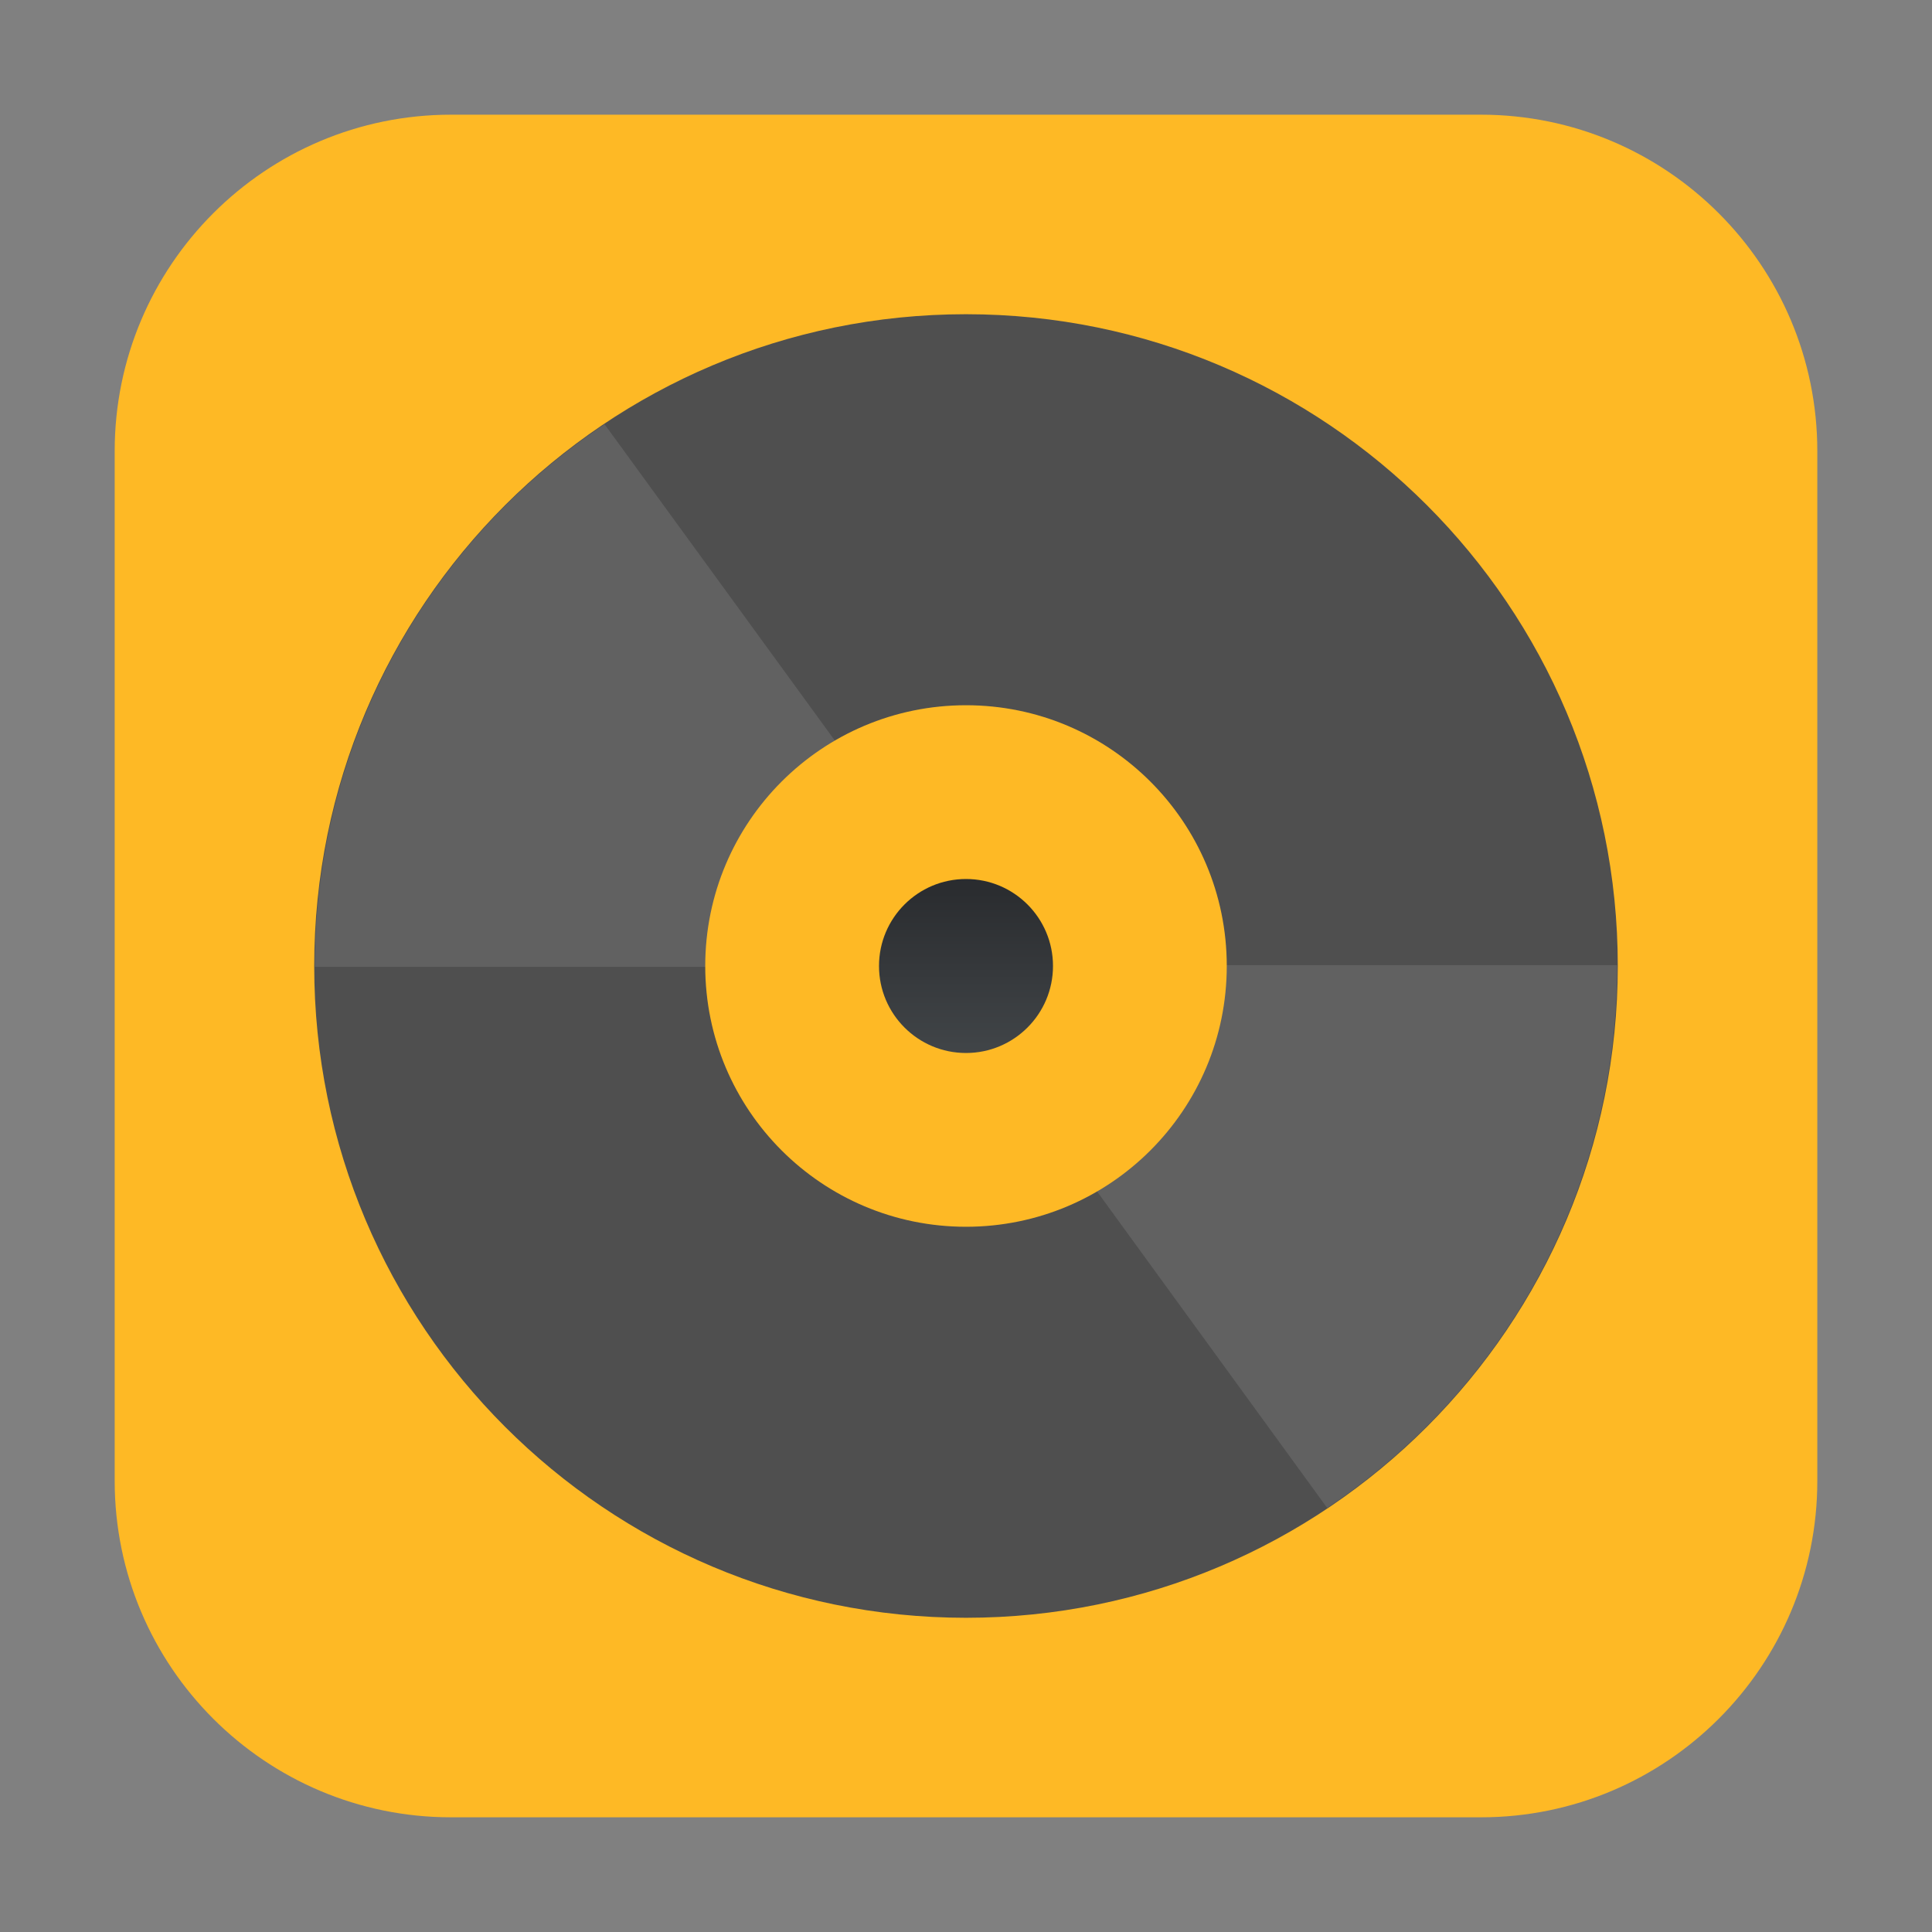<?xml version="1.0" encoding="UTF-8"?>
<svg xmlns="http://www.w3.org/2000/svg" xmlns:xlink="http://www.w3.org/1999/xlink" width="36pt" height="36pt" viewBox="0 0 36 36" version="1.1">
<rect x="0" y="0" width="36" height="36" fill="#808080" stroke="none"/>
<defs>
<filter id="alpha" filterUnits="objectBoundingBox" x="0%" y="0%" width="100%" height="100%">
  <feColorMatrix type="matrix" in="SourceGraphic" values="0 0 0 0 1 0 0 0 0 1 0 0 0 0 1 0 0 0 1 0"/>
</filter>
<mask id="mask0">
  <g filter="url(#alpha)">
<rect x="0" y="0" width="36" height="36" style="fill:rgb(0%,0%,0%);fill-opacity:0.102;stroke:none;"/>
  </g>
</mask>
<clipPath id="clip1">
  <rect width="36" height="36"/>
</clipPath>
<g id="surface6" clip-path="url(#clip1)">
<path style=" stroke:none;fill-rule:nonzero;fill:rgb(100%,100%,100%);fill-opacity:1;" d="M 11.27 7.902 C 8.008 10.078 5.867 13.785 5.867 18.016 L 15.586 18.016 C 15.586 17.031 16.172 16.188 17.016 15.805 L 11.266 7.906 Z M 11.27 7.902 "/>
</g>
<mask id="mask1">
  <g filter="url(#alpha)">
<rect x="0" y="0" width="36" height="36" style="fill:rgb(0%,0%,0%);fill-opacity:0.102;stroke:none;"/>
  </g>
</mask>
<clipPath id="clip2">
  <rect width="36" height="36"/>
</clipPath>
<g id="surface9" clip-path="url(#clip2)">
<path style=" stroke:none;fill-rule:nonzero;fill:rgb(100%,100%,100%);fill-opacity:1;" d="M 24.73 28.098 C 27.992 25.922 30.133 22.215 30.133 17.984 L 20.414 17.984 C 20.414 18.969 19.828 19.812 18.984 20.195 Z M 24.73 28.098 "/>
</g>
<linearGradient id="linear0" gradientUnits="userSpaceOnUse" x1="409.57" y1="540.8" x2="409.57" y2="506.8" gradientTransform="matrix(0.095,0,0,-0.095,-20.922,67.899)">
<stop offset="0" style="stop-color:rgb(16.471%,17.255%,18.431%);stop-opacity:1;"/>
<stop offset="1" style="stop-color:rgb(25.882%,27.451%,28.627%);stop-opacity:1;"/>
</linearGradient>
</defs>
<g id="surface1">
<path style=" stroke:none;fill-rule:evenodd;fill:rgb(99.608%,72.549%,14.51%);fill-opacity:1;" d="M 8.406 2.137 L 27.594 2.137 C 31.055 2.137 33.863 4.945 33.863 8.406 L 33.863 27.594 C 33.863 31.055 31.055 33.863 27.594 33.863 L 8.406 33.863 C 4.945 33.863 2.137 31.055 2.137 27.594 L 2.137 8.406 C 2.137 4.945 4.945 2.137 8.406 2.137 Z M 8.406 2.137 "/>
<path style=" stroke:none;fill-rule:nonzero;fill:rgb(30.98%,30.98%,30.98%);fill-opacity:1;" d="M 30.145 18 C 30.145 24.707 24.707 30.145 18 30.145 C 11.293 30.145 5.855 24.707 5.855 18 C 5.855 11.293 11.293 5.855 18 5.855 C 24.707 5.855 30.145 11.293 30.145 18 Z M 30.145 18 "/>
<use xlink:href="#surface6" mask="url(#mask0)"/>
<use xlink:href="#surface9" mask="url(#mask1)"/>
<path style=" stroke:none;fill-rule:nonzero;fill:rgb(99.608%,72.549%,14.51%);fill-opacity:1;" d="M 18 13.141 C 20.684 13.141 22.859 15.316 22.859 18 C 22.859 20.684 20.684 22.859 18 22.859 C 15.316 22.859 13.141 20.684 13.141 18 C 13.141 15.316 15.316 13.141 18 13.141 Z M 18 13.141 "/>
<path style=" stroke:none;fill-rule:nonzero;fill:url(#linear0);" d="M 18 19.621 C 18.895 19.621 19.621 18.895 19.621 18 C 19.621 17.105 18.895 16.379 18 16.379 C 17.105 16.379 16.379 17.105 16.379 18 C 16.379 18.895 17.105 19.621 18 19.621 Z M 18 19.621 "/>
</g>
</svg>
